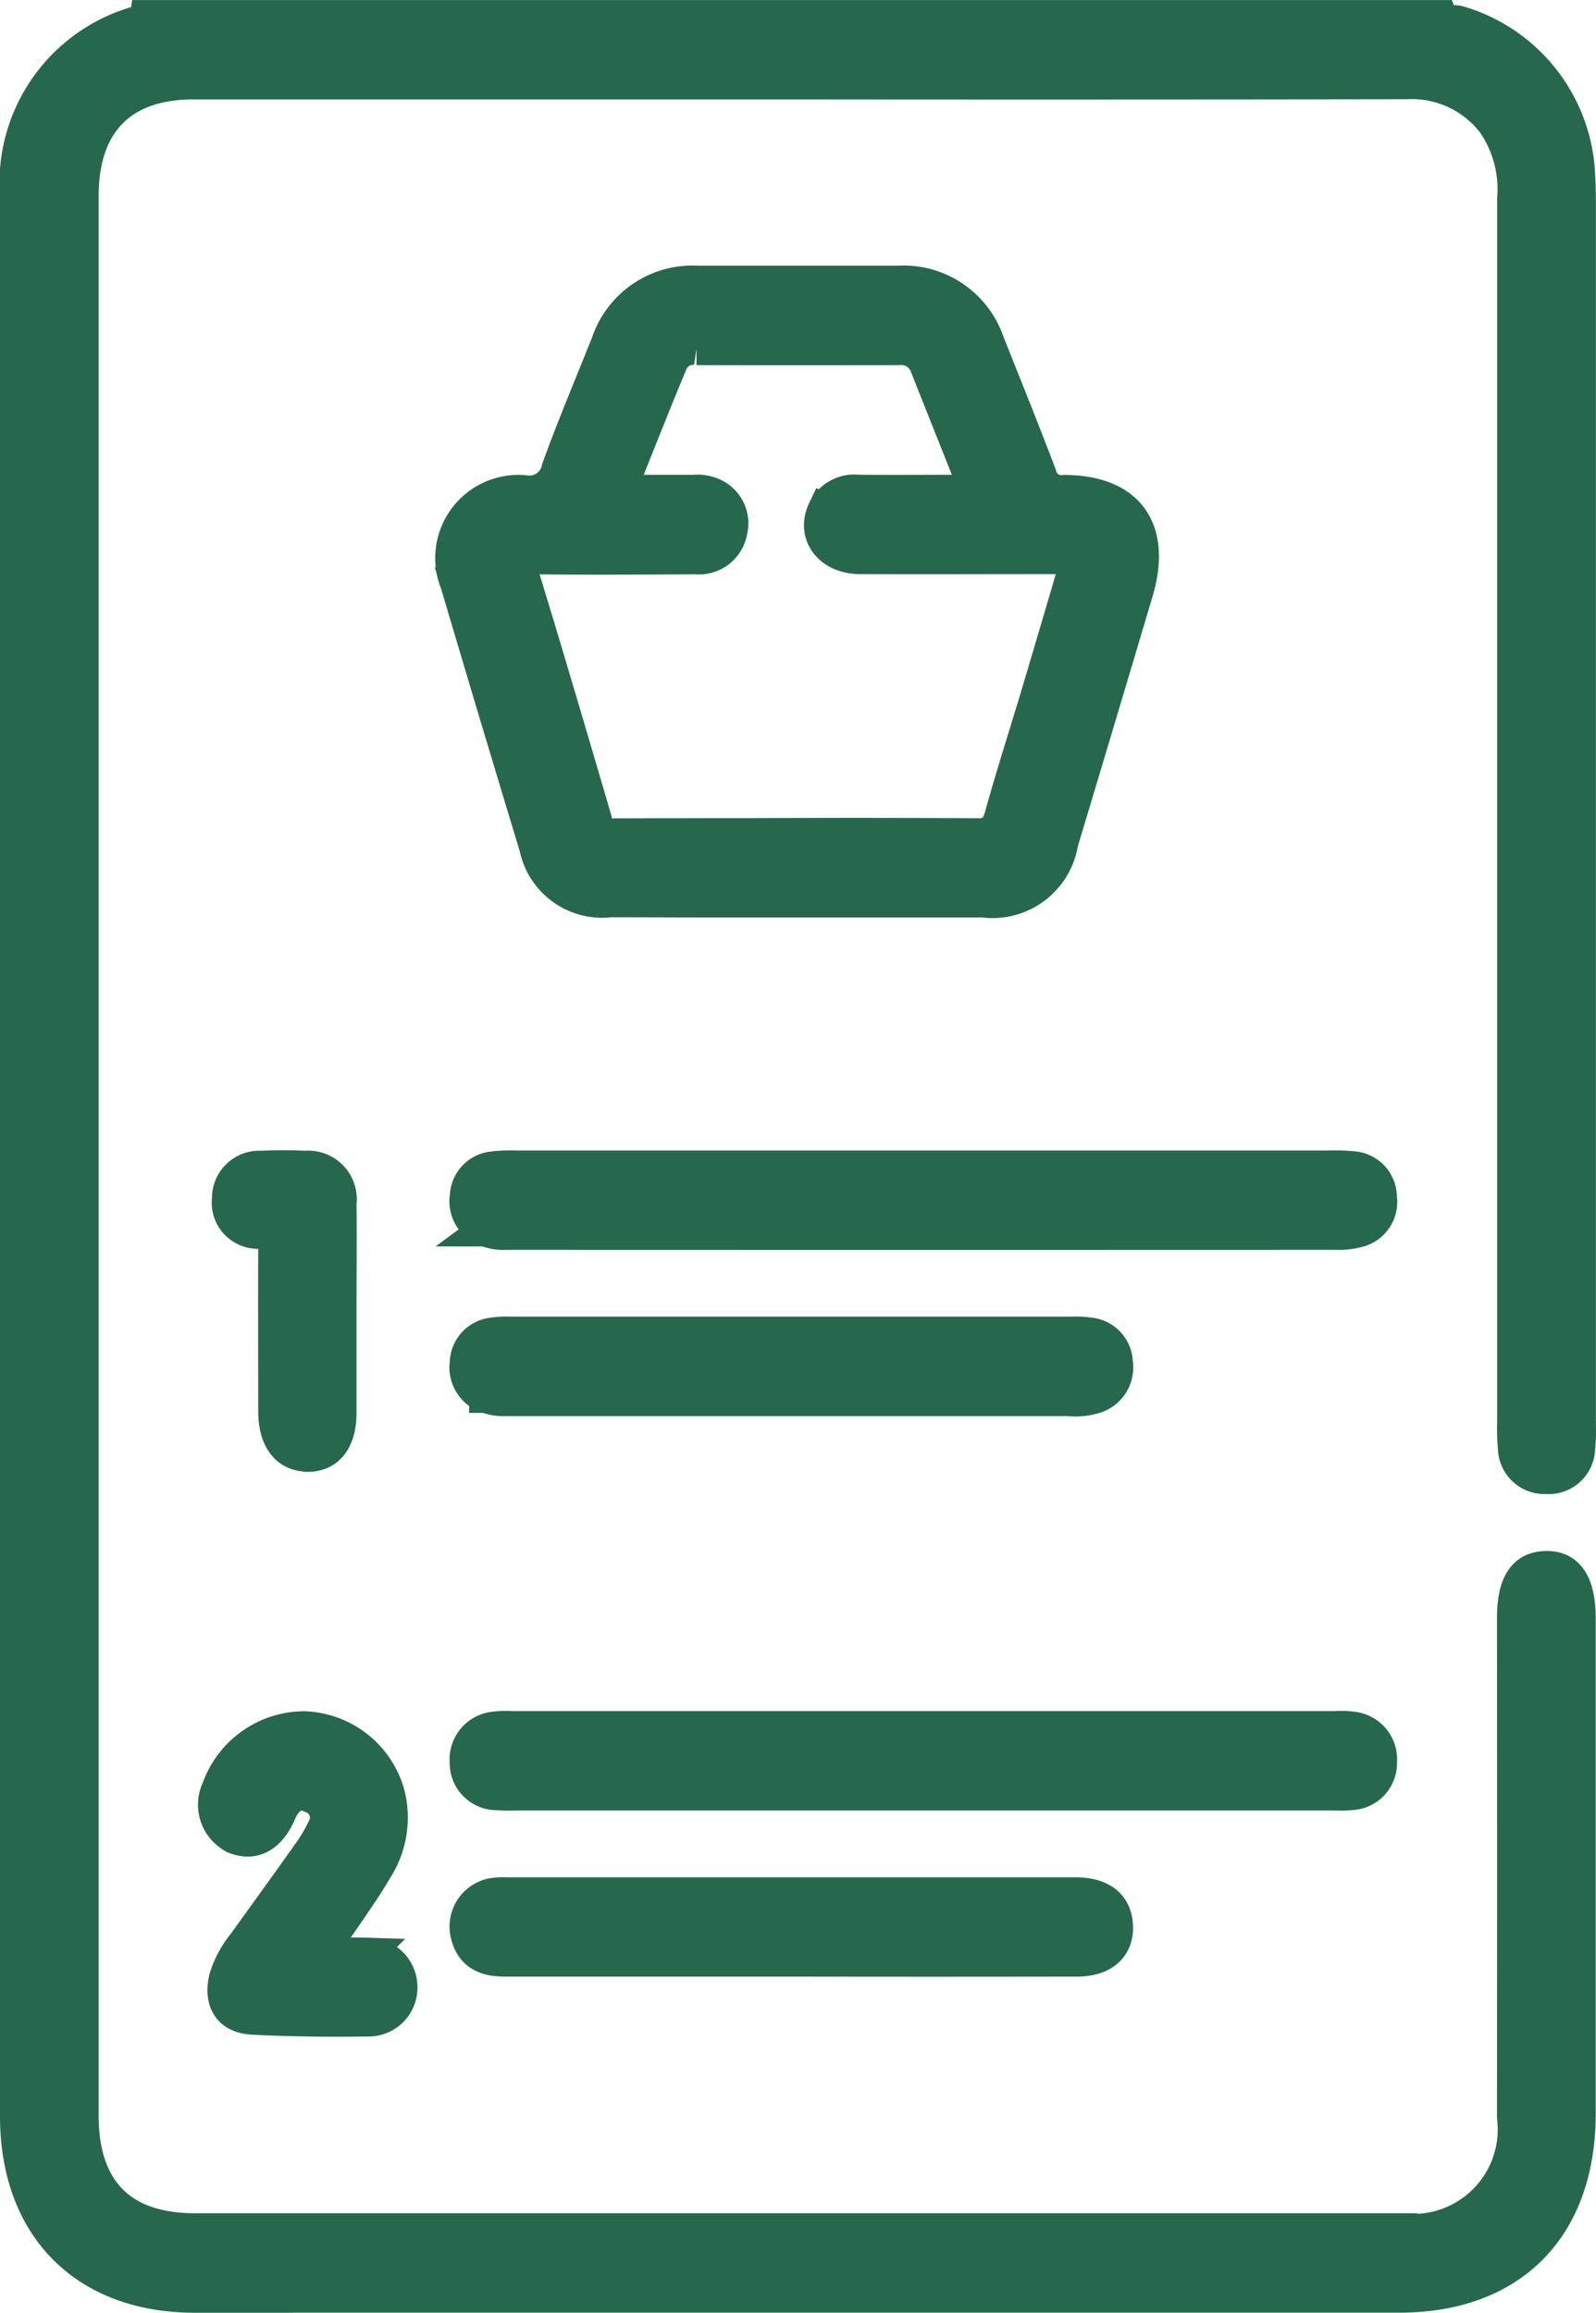 <svg xmlns="http://www.w3.org/2000/svg" width="48.998" height="71" viewBox="0 0 48.998 71">
  <path id="sales_purchase_account" data-name="sales purchase account" d="M-2022.516,70c-3.37,0-5.481-2.123-5.482-5.535q0-29.462,0-58.925a5.131,5.131,0,0,1,3.734-5.362c.1-.037.229-.03.252-.177h39.753c.075.177.213.169.349.162a.613.613,0,0,1,.183.009,5.131,5.131,0,0,1,3.681,4.421c.033.385.043.774.043,1.161q0,18.73,0,37.46a5.778,5.778,0,0,1-.023.751.926.926,0,0,1-1,.9.93.93,0,0,1-.986-.915,5.765,5.765,0,0,1-.023-.75q0-18.8,0-37.6a3.58,3.58,0,0,0-.618-2.323,3.145,3.145,0,0,0-2.653-1.23q-9.532.015-19.066.005h-18.185c-2.209,0-3.412,1.218-3.413,3.469q0,29.462,0,58.924c0,2.295,1.193,3.5,3.448,3.5h37.048a3.094,3.094,0,0,0,3.434-3.448q.007-7.656,0-15.312c0-1.053.315-1.551.991-1.57.7-.021,1.041.5,1.041,1.587q0,7.587,0,15.175c0,3.515-2.078,5.621-5.533,5.621h-36.981Zm1.778-8.536c-.726-.039-1.013-.518-.843-1.238a3.109,3.109,0,0,1,.577-1.07c.675-.94,1.354-1.875,2.021-2.819a4.439,4.439,0,0,0,.407-.7.668.668,0,0,0-.344-.966c-.428-.211-.732-.013-.937.382-.021.04-.037.083-.055.124-.311.7-.787.963-1.363.744a1.123,1.123,0,0,1-.535-1.5,2.825,2.825,0,0,1,2.636-1.887,2.79,2.79,0,0,1,2.6,2.017,2.941,2.941,0,0,1-.38,2.352c-.248.432-.535.841-.814,1.254s-.566.811-.931,1.329c.578,0,1.023-.014,1.468,0a1.02,1.02,0,0,1,1.049,1.014,1,1,0,0,1-.981,1.019q-.51.007-1.022.008C-2019.034,61.525-2019.887,61.508-2020.738,61.464Zm6.574-2.565a1.008,1.008,0,0,1,.767-1.241,2.157,2.157,0,0,1,.471-.026q8.718,0,17.436,0c.78,0,1.213.323,1.271.925.065.688-.383,1.121-1.2,1.123q-4.427.008-8.853,0-4.359,0-8.717,0h0C-2013.569,59.685-2014.012,59.514-2014.164,58.9Zm26.523-4.318h-25.007a5.942,5.942,0,0,1-.608-.01.944.944,0,0,1-.936-.973.968.968,0,0,1,.859-1.05,2.555,2.555,0,0,1,.539-.018h25.277a2.687,2.687,0,0,1,.539.015.969.969,0,0,1,.868,1.043.942.942,0,0,1-.924.982,2.522,2.522,0,0,1-.292.014C-1987.43,54.584-1987.536,54.581-1987.641,54.581Zm-31.425-10.4c-.634-.012-1-.5-1.005-1.353,0-1.617-.006-3.236,0-4.853,0-.365.024-.622-.5-.637a.919.919,0,0,1-.918-1.05.95.95,0,0,1,1.013-.96c.45-.022.9-.022,1.352,0a.99.99,0,0,1,1.071,1.117c.014,1.116,0,2.233,0,3.349,0,1.026,0,2.051,0,3.076,0,.844-.366,1.316-1,1.316Zm5.481-1.806a.962.962,0,0,1-.606-1.036.918.918,0,0,1,.793-.888,2.918,2.918,0,0,1,.548-.031h17.283a2.932,2.932,0,0,1,.549.031.913.913,0,0,1,.8.883.959.959,0,0,1-.6,1.04,1.992,1.992,0,0,1-.866.1h-17.032l-.268,0A1.4,1.4,0,0,1-2013.585,42.372Zm-.019-5.109a.963.963,0,0,1-.584-1.049.913.913,0,0,1,.812-.869,4.623,4.623,0,0,1,.742-.028q6.252,0,12.5,0,6.218,0,12.437,0a5.369,5.369,0,0,1,.742.023.912.912,0,0,1,.842.912.921.921,0,0,1-.688,1.039,2.311,2.311,0,0,1-.664.076q-12.674.005-25.348,0h-.155A1.421,1.421,0,0,1-2013.6,37.263Zm3.793-10.1a2.089,2.089,0,0,1-2.247-1.664q-1.226-4.038-2.422-8.084a2.054,2.054,0,0,1,2.1-2.829.885.885,0,0,0,1.007-.7c.469-1.3,1.01-2.573,1.521-3.857a2.757,2.757,0,0,1,2.773-1.876q3.075,0,6.151,0a2.751,2.751,0,0,1,2.774,1.872c.536,1.347,1.081,2.691,1.594,4.047a.662.662,0,0,0,.729.507c1.975,0,2.808,1.169,2.236,3.092q-1.145,3.848-2.3,7.692a2.161,2.161,0,0,1-2.423,1.8q-2.838,0-5.676,0h-3.321Q-2008.565,27.162-2009.811,27.159Zm11.289-2.04c.489,0,.642-.185.76-.614.327-1.18.7-2.345,1.055-3.518.427-1.43.847-2.862,1.292-4.369h-.948c-1.914,0-3.828.009-5.742,0-.927-.005-1.453-.727-1.1-1.467a1.033,1.033,0,0,1,1.051-.584c1.178.011,2.355,0,3.615,0-.535-1.345-1.029-2.582-1.519-3.82a.81.81,0,0,0-.841-.545q-3.108.007-6.215,0a.724.724,0,0,0-.744.368c-.548,1.306-1.065,2.625-1.615,4,.83,0,1.55,0,2.27,0a1.166,1.166,0,0,1,.652.122.977.977,0,0,1,.5,1.1,1,1,0,0,1-1.083.831c-1.644.007-3.288.02-4.931,0-.463-.006-.508.113-.378.538.761,2.494,1.5,5,2.232,7.5a.526.526,0,0,0,.6.455q2.244-.007,4.487-.008Q-2001.818,25.1-1998.522,25.119Z" transform="translate(2028.498 0.5)" fill="#26684d" stroke="#26684d " stroke-miterlimit="10" stroke-width="1"/>
</svg>
